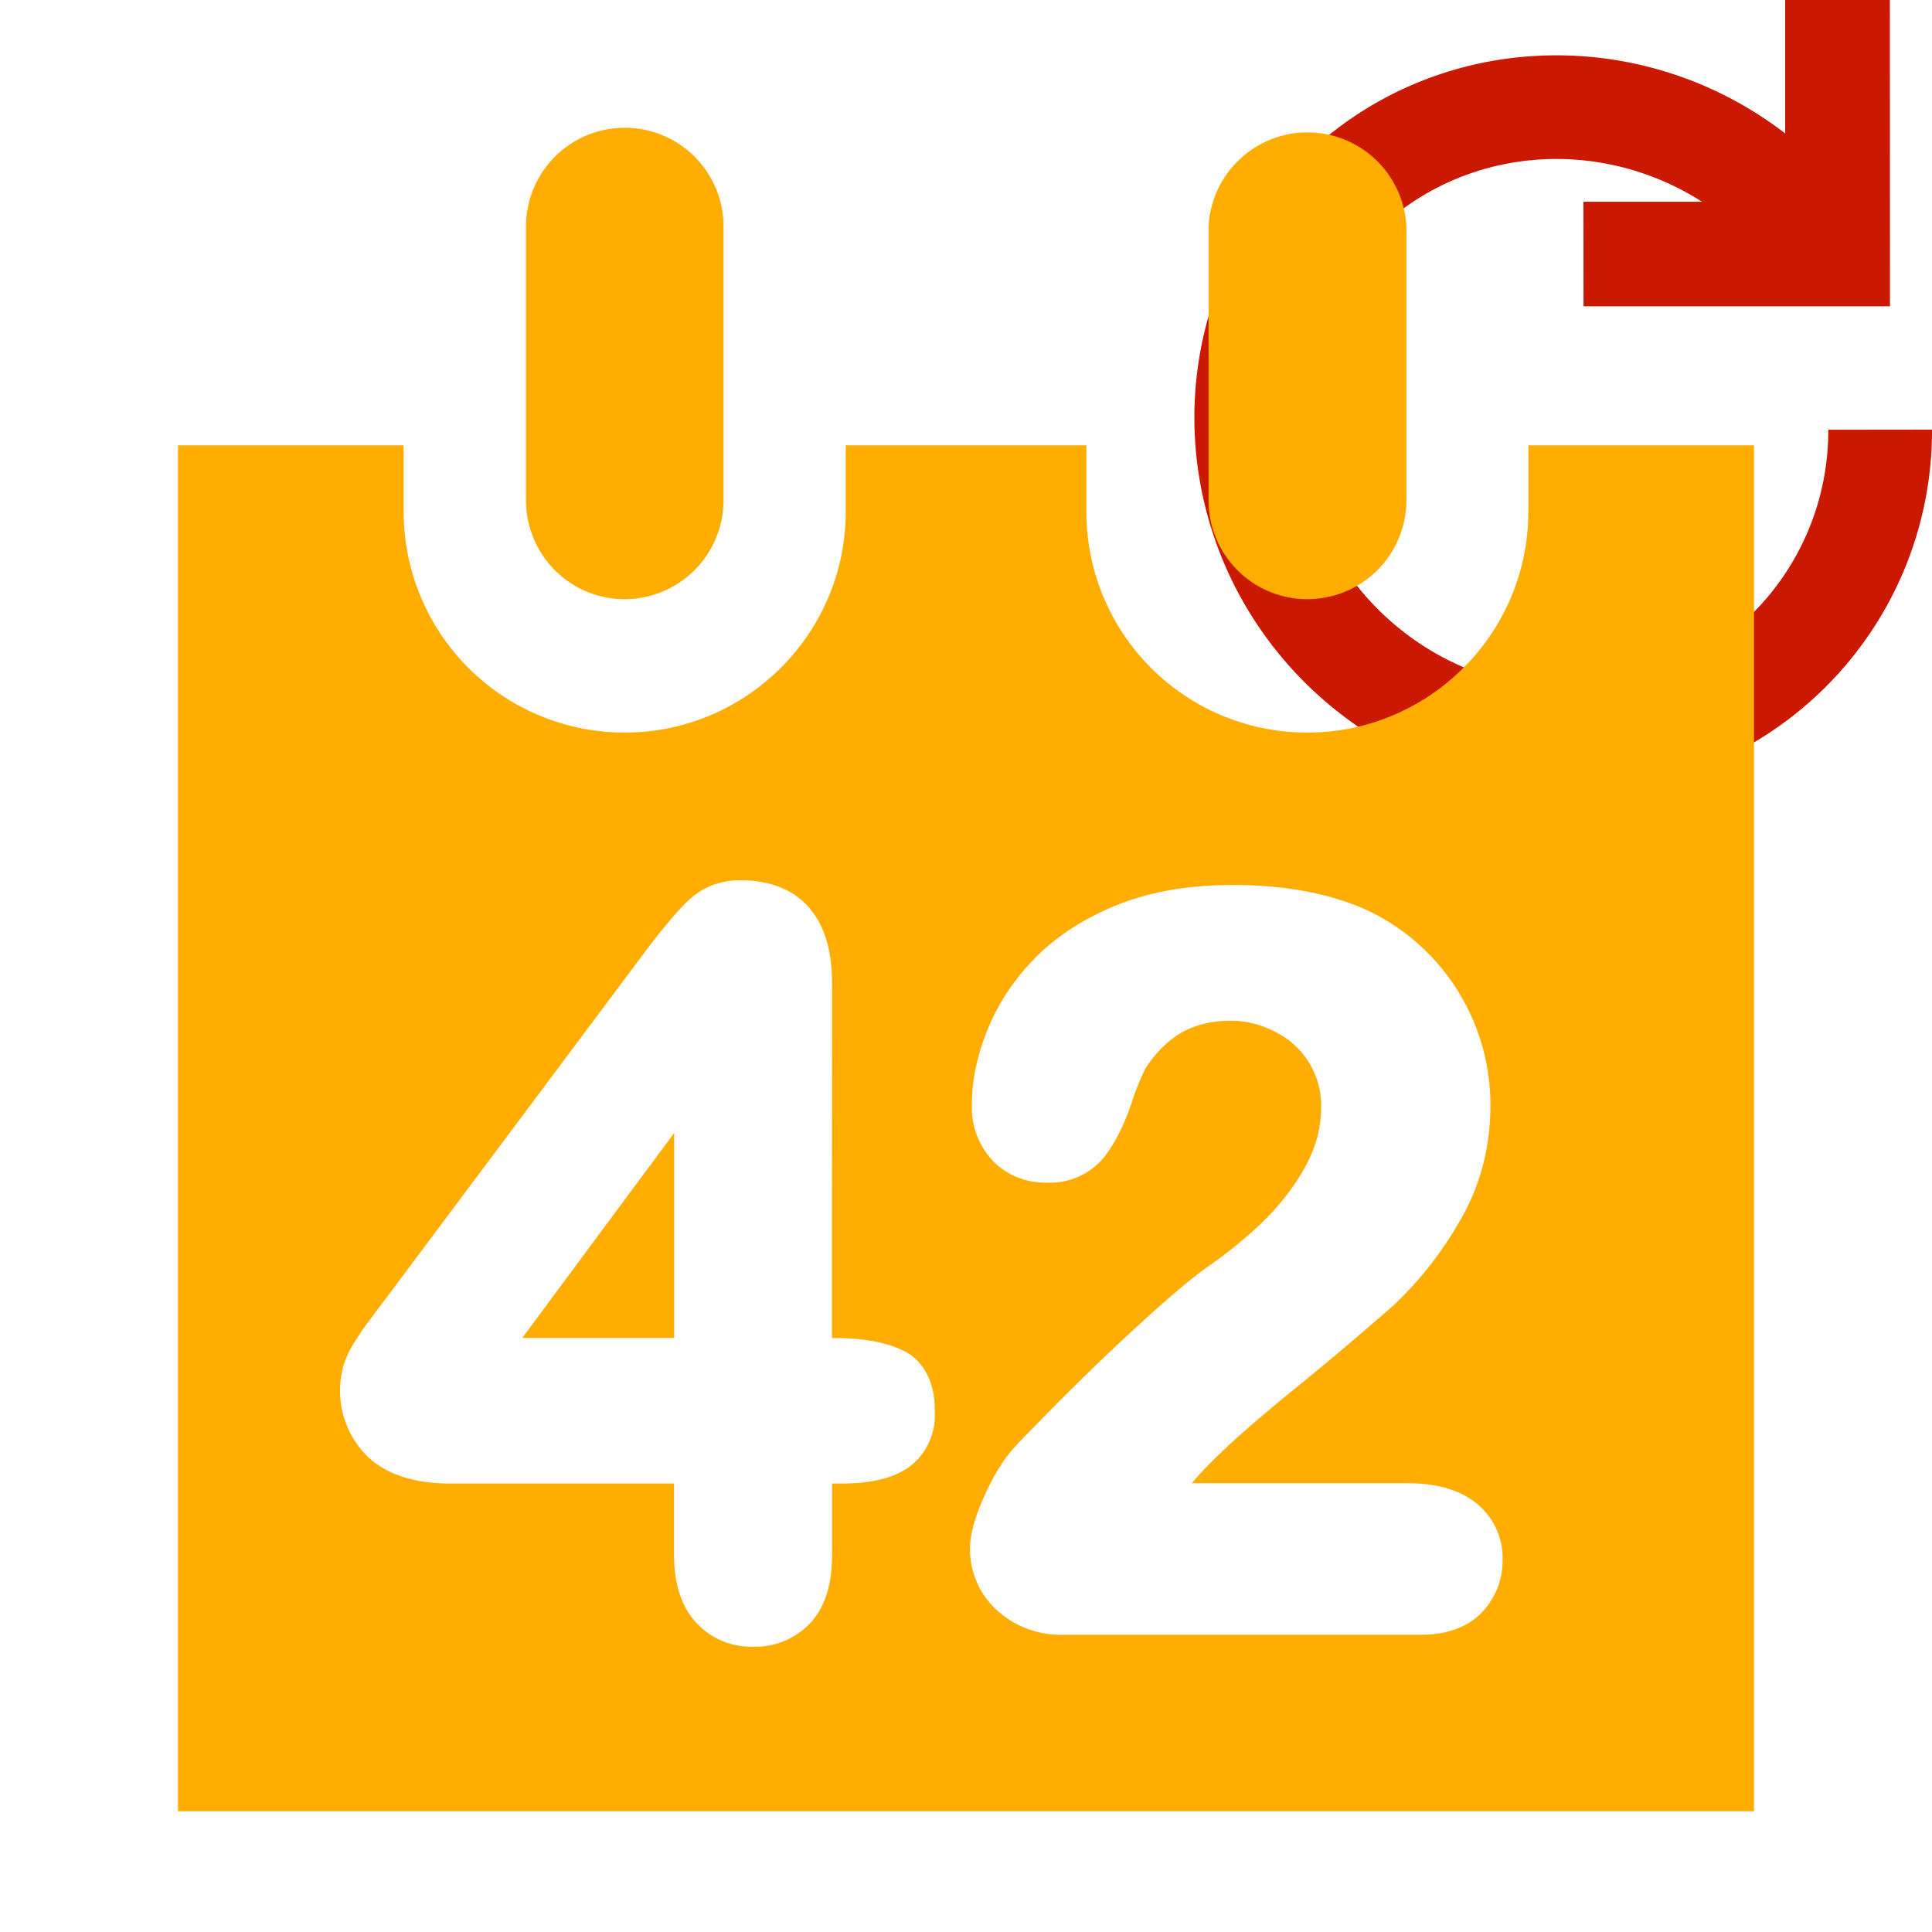 <svg width="16" height="16" xmlns="http://www.w3.org/2000/svg" viewBox="0 0 16 16" shape-rendering="geometricPrecision" fill="#ffad00"><defs><mask id="a"><rect fill="#fff" width="100%" height="100%"/><path d="M17.514 2.671l-.862-.552L16.65-1h-2.866v.558A4.044 4.044 0 0 0 10.061.625c-1.569 1.569-1.554 4.141.035 5.732a4.084 4.084 0 0 0 2.901 1.205 3.98 3.98 0 0 0 2.831-1.168A3.973 3.973 0 0 0 17 3.557v-.886h.514zm-3.373.887c0 .22-.058.539-.333.813-.443.443-1.23.426-1.69-.035-.475-.475-.49-1.234-.036-1.689.011-.011.021-.022.033-.031v.922h2.026v.02z" fill="#000"/></mask></defs><path d="M13.114 2.537h2.538L15.651 0h-.867v1.105c-1.204-.927-2.924-.863-4.016.227-1.187 1.188-1.162 3.119.035 4.317 1.201 1.198 3.131 1.224 4.319.037A2.996 2.996 0 0 0 16 3.558l-.859.001a2.137 2.137 0 0 1-.627 1.521c-.843.842-2.231.836-3.104-.036-.871-.872-.877-2.26-.035-3.105.729-.727 1.86-.818 2.721-.268h-.983l.001.866z" fill="#cb1800"/><path d="M5.583 11.08V9.383L4.325 11.08h1.258zm5.244-6.118a.82.82 0 0 0 .82-.82V1.876a.82.82 0 0 0-1.638 0v2.266a.817.817 0 0 0 .818.82zm-5.653 0a.82.82 0 0 0 .818-.82V1.876a.818.818 0 1 0-1.636 0v2.266c0 .452.363.82.818.82zm7.483-1.274v.549c0 1.009-.822 1.83-1.83 1.83a1.828 1.828 0 0 1-1.83-1.83v-.549H7.004v.549c0 1.009-.823 1.83-1.83 1.83a1.83 1.83 0 0 1-1.831-1.83v-.549H1.474V15h13.052V3.688h-1.869zm-5.132 8.464c-.144.098-.324.132-.544.134h-.09v.589c0 .225-.048.42-.176.561a.618.618 0 0 1-.469.201h-.01a.615.615 0 0 1-.477-.206c-.126-.142-.177-.335-.177-.556v-.589H3.73c-.275 0-.507-.063-.674-.212a.766.766 0 0 1-.204-.789.891.891 0 0 1 .101-.196c.038-.061.079-.119.121-.174.039-.054.091-.119.148-.197L5.34 7.885c.143-.19.26-.331.36-.427a.606.606 0 0 1 .428-.168c.23-.002.438.07.573.227.135.157.189.37.19.624l-.001 2.94h.018c.219 0 .403.027.558.097.192.084.281.291.275.509a.533.533 0 0 1-.216.465zm4.747 1.201c-.125.131-.306.186-.506.185H8.814a.783.783 0 0 1-.567-.211.683.683 0 0 1-.214-.499c.001-.135.046-.277.122-.446.077-.17.163-.309.266-.418.355-.369.678-.688.967-.952.287-.265.492-.438.626-.53.212-.149.386-.299.522-.443.134-.147.235-.294.306-.44a.996.996 0 0 0 .099-.415.682.682 0 0 0-.373-.635.8.8 0 0 0-.384-.096c-.304.005-.514.12-.696.391a2.066 2.066 0 0 0-.117.291c-.065.19-.142.343-.237.46a.581.581 0 0 1-.467.199.606.606 0 0 1-.441-.176.644.644 0 0 1-.177-.47c-.001-.207.046-.42.136-.636.09-.219.226-.418.403-.594.181-.18.407-.321.675-.428.274-.108.59-.161.944-.161.422 0 .792.065 1.107.205a1.781 1.781 0 0 1 1.029 1.621c0 .356-.09.688-.268.981a3 3 0 0 1-.531.671 27.72 27.72 0 0 1-.863.728c-.397.323-.669.576-.808.745l-.002.003h1.778c.226 0 .422.045.571.161a.58.58 0 0 1 .224.47.618.618 0 0 1-.172.439z" mask="url(#a)"/></svg>